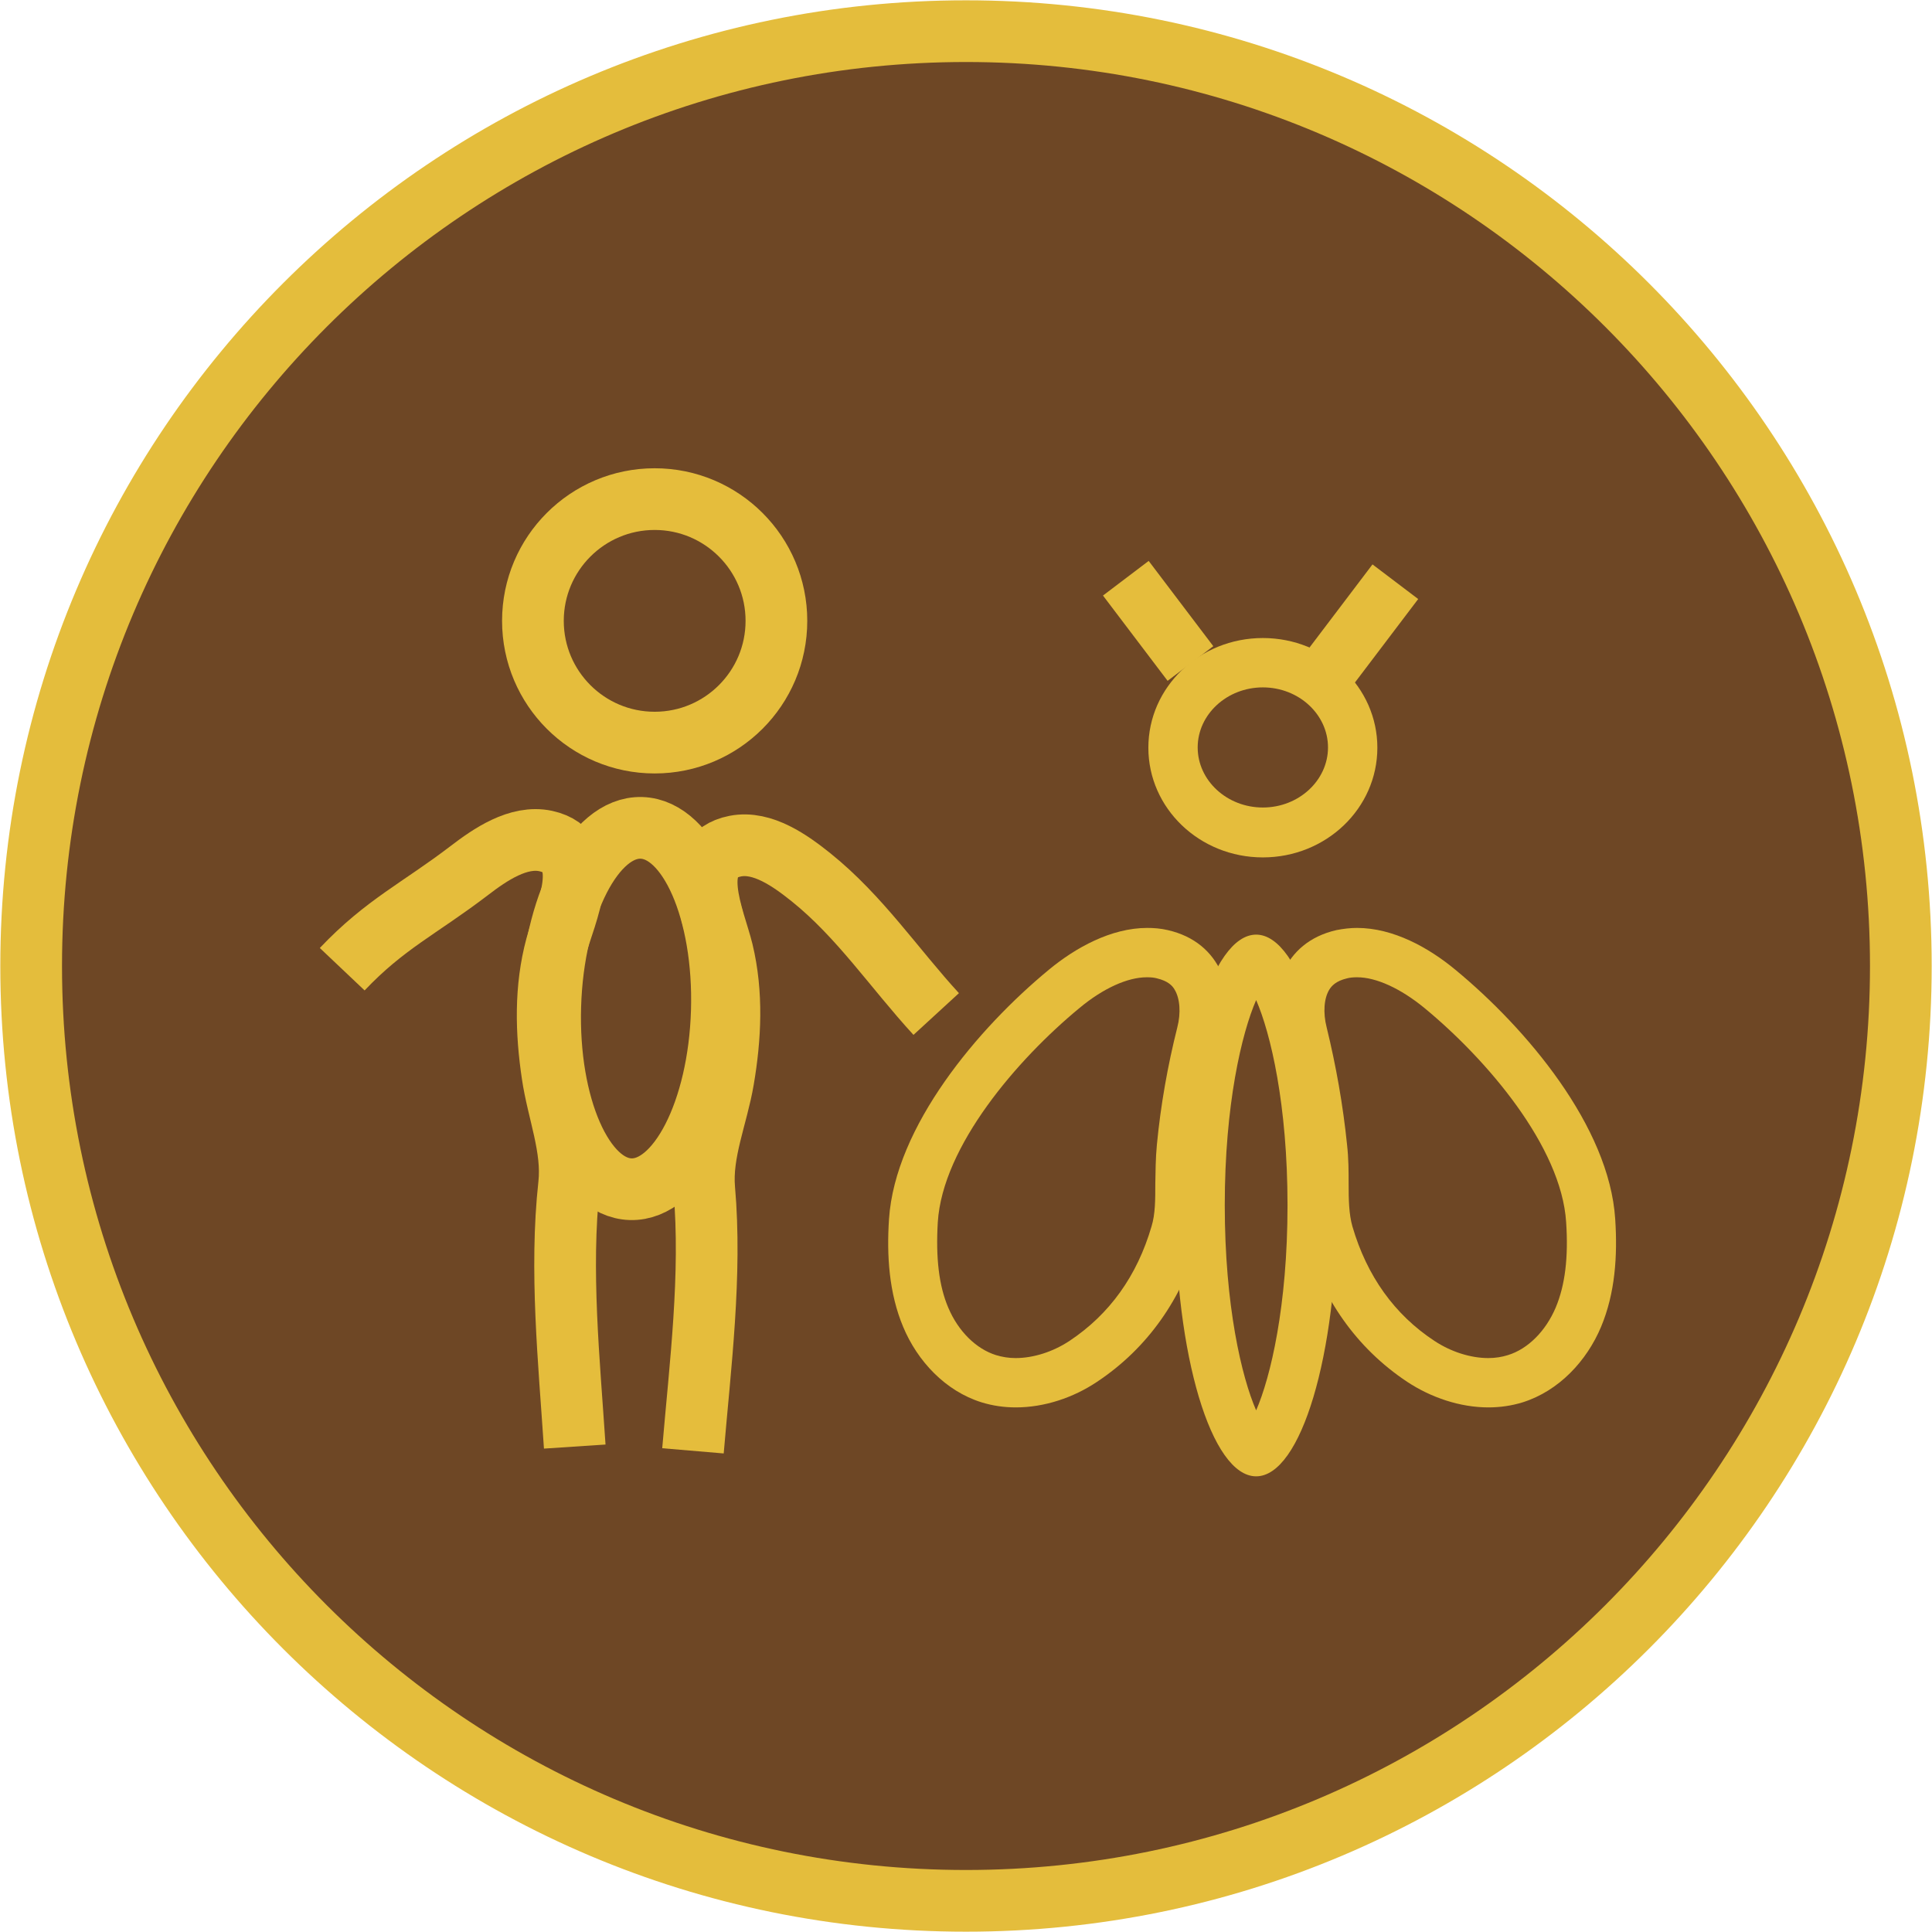 <svg width="62" height="62" viewBox="0 0 62 62" fill="none" xmlns="http://www.w3.org/2000/svg">
<path d="M31 61C47.569 61 61 47.569 61 31C61 14.431 47.569 1 31 1C14.431 1 1 14.431 1 31C1 47.569 14.431 61 31 61Z" fill="#6E4725" stroke="#E4BD3C" stroke-width="1.98" stroke-miterlimit="10"/>
<path d="M21.009 23.831C23.166 23.831 24.916 22.082 24.916 19.924C24.916 17.767 23.166 16.017 21.009 16.017C18.851 16.017 17.102 17.767 17.102 19.924C17.102 22.082 18.851 23.831 21.009 23.831Z" stroke="#E5BD3C" stroke-width="1.98" stroke-miterlimit="10"/>
<path d="M23.164 32.448C23.26 29.246 22.105 26.613 20.585 26.567C19.065 26.522 17.755 29.08 17.659 32.282C17.562 35.484 18.717 38.117 20.237 38.163C21.757 38.208 23.068 35.65 23.164 32.448Z" stroke="#E5BD3C" stroke-width="1.98" stroke-miterlimit="10"/>
<path d="M18.444 46.422C18.263 43.677 17.962 40.759 18.263 38.014C18.392 36.835 17.901 35.664 17.729 34.486C17.523 33.117 17.488 31.714 17.85 30.372C18.125 29.339 19.124 27.343 17.514 26.99C16.637 26.8 15.724 27.429 15.062 27.936C13.461 29.159 12.351 29.658 10.982 31.103" stroke="#E5BD3C" stroke-width="1.98" stroke-miterlimit="10"/>
<path d="M22.238 46.559C22.471 43.814 22.841 40.906 22.6 38.16C22.497 36.981 23.013 35.819 23.211 34.649C23.443 33.289 23.512 31.887 23.185 30.527C22.935 29.494 21.98 27.472 23.598 27.153C24.476 26.981 25.379 27.635 26.025 28.152C27.591 29.408 28.701 31.078 30.044 32.541" stroke="#E5BD3C" stroke-width="1.98" stroke-miterlimit="10"/>
<path d="M43.555 31.362C44.166 31.362 44.949 31.723 45.706 32.343C47.712 33.995 50.104 36.792 50.259 39.219C50.336 40.355 50.224 41.25 49.923 41.964C49.605 42.713 49.037 43.289 48.391 43.487C48.202 43.547 47.987 43.582 47.763 43.582C47.195 43.582 46.567 43.384 46.033 43.031C44.751 42.188 43.865 40.949 43.4 39.356C43.288 38.961 43.279 38.504 43.279 37.98C43.279 37.609 43.279 37.179 43.228 36.732C43.099 35.467 42.875 34.202 42.574 32.971C42.453 32.498 42.488 32.033 42.66 31.757C42.729 31.645 42.866 31.482 43.228 31.396C43.331 31.37 43.434 31.362 43.546 31.362M43.555 29.778C43.331 29.778 43.116 29.804 42.892 29.847C41.145 30.243 40.681 31.887 41.042 33.358C41.334 34.52 41.541 35.699 41.662 36.886C41.765 37.893 41.601 38.823 41.885 39.795C42.428 41.645 43.503 43.246 45.164 44.348C45.922 44.847 46.851 45.165 47.763 45.165C48.133 45.165 48.503 45.114 48.865 45.002C50.035 44.632 50.922 43.668 51.378 42.584C51.834 41.499 51.911 40.294 51.834 39.124C51.644 36.138 48.968 32.988 46.705 31.121C45.853 30.415 44.717 29.778 43.546 29.778H43.555Z" fill="#E5BD3C"/>
<path d="M40.526 22.059C41.679 22.059 42.617 22.928 42.617 23.986C42.617 25.045 41.679 25.914 40.526 25.914C39.373 25.914 38.435 25.045 38.435 23.986C38.435 22.928 39.373 22.059 40.526 22.059ZM40.526 20.475C38.495 20.475 36.852 22.05 36.852 23.995C36.852 25.94 38.495 27.515 40.526 27.515C42.557 27.515 44.201 25.94 44.201 23.995C44.201 22.05 42.557 20.475 40.526 20.475Z" fill="#E5BD3C"/>
<path d="M40.311 32.093C40.776 33.16 41.318 35.449 41.318 38.676C41.318 41.904 40.776 44.193 40.311 45.26C39.846 44.193 39.304 41.904 39.304 38.676C39.304 35.449 39.846 33.16 40.311 32.093ZM40.311 29.993C38.874 29.993 37.712 33.883 37.712 38.685C37.712 43.487 38.874 47.377 40.311 47.377C41.748 47.377 42.91 43.487 42.91 38.685C42.91 33.883 41.748 29.993 40.311 29.993Z" fill="#E5BD3C"/>
<path d="M38.203 21.293L36.129 18.556" stroke="#E5BD3C" stroke-width="1.84" stroke-miterlimit="10"/>
<path d="M42.704 21.405L44.778 18.668" stroke="#E5BD3C" stroke-width="1.84" stroke-miterlimit="10"/>
<path d="M36.817 31.362C36.928 31.362 37.032 31.37 37.126 31.396C37.488 31.482 37.626 31.637 37.694 31.757C37.867 32.041 37.901 32.506 37.781 32.971C37.471 34.202 37.247 35.467 37.126 36.732C37.083 37.179 37.083 37.601 37.075 37.98C37.075 38.504 37.075 38.961 36.954 39.356C36.49 40.949 35.603 42.179 34.321 43.031C33.787 43.384 33.159 43.582 32.591 43.582C32.367 43.582 32.161 43.547 31.963 43.487C31.326 43.289 30.75 42.721 30.431 41.964C30.13 41.258 30.027 40.363 30.095 39.219C30.25 36.783 32.643 33.995 34.648 32.343C35.405 31.714 36.188 31.362 36.799 31.362M36.817 29.778C35.655 29.778 34.51 30.415 33.658 31.121C31.395 32.988 28.727 36.138 28.529 39.124C28.452 40.294 28.529 41.499 28.985 42.584C29.441 43.676 30.336 44.64 31.498 45.002C31.86 45.114 32.23 45.165 32.6 45.165C33.512 45.165 34.441 44.855 35.199 44.348C36.86 43.246 37.935 41.645 38.477 39.795C38.761 38.823 38.598 37.885 38.701 36.886C38.822 35.699 39.028 34.52 39.321 33.358C39.691 31.887 39.218 30.243 37.471 29.847C37.247 29.795 37.032 29.778 36.808 29.778H36.817Z" fill="#E5BD3C"/>
</svg>
